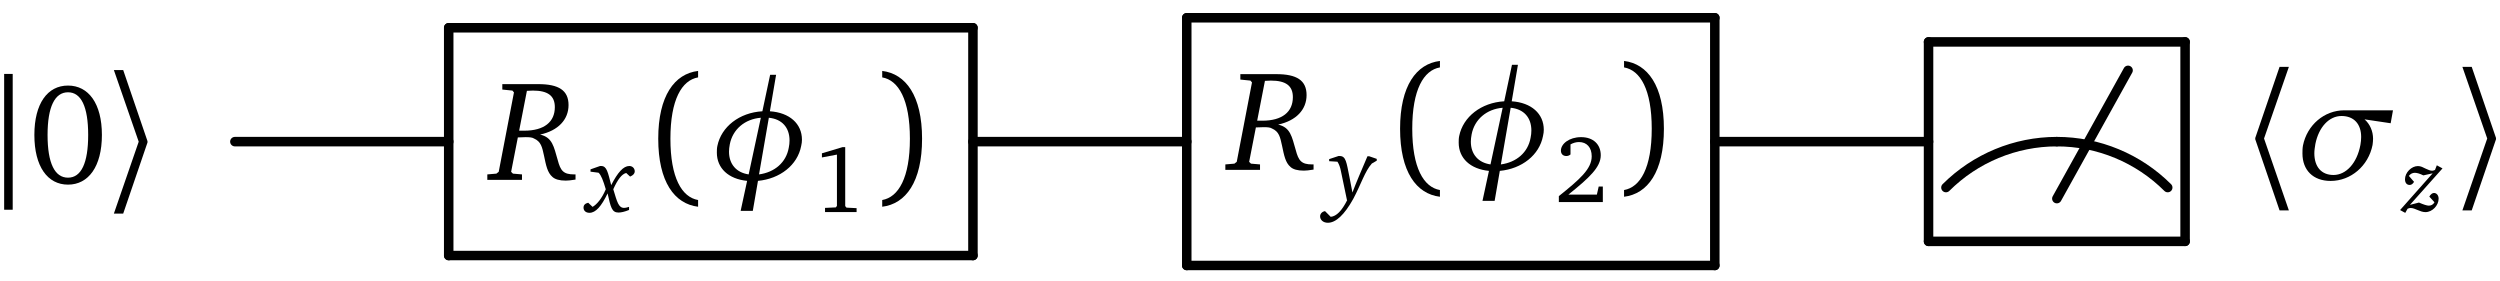 <?xml version="1.0" encoding="UTF-8"?>
<svg xmlns="http://www.w3.org/2000/svg" xmlns:xlink="http://www.w3.org/1999/xlink" width="151pt" height="17pt" viewBox="0 0 151 17" version="1.1">
<defs>
<g>
<symbol overflow="visible" id="glyph0-0">
<path style="stroke:none;" d=""/>
</symbol>
<symbol overflow="visible" id="glyph0-1">
<path style="stroke:none;" d="M 0.953 -6.578 L 0.953 1.625 L 1.469 1.625 L 1.469 -6.578 Z M 0.953 -6.578 "/>
</symbol>
<symbol overflow="visible" id="glyph0-2">
<path style="stroke:none;" d="M 0.375 -6.812 L 1.875 -2.484 L 0.375 1.859 L 0.938 1.859 L 2.406 -2.438 L 2.406 -2.516 L 0.938 -6.812 Z M 0.375 -6.812 "/>
</symbol>
<symbol overflow="visible" id="glyph0-3">
<path style="stroke:none;" d="M 2.438 -6.812 L 0.969 -2.516 L 0.969 -2.438 L 2.438 1.859 L 3 1.859 L 1.5 -2.484 L 3 -6.812 Z M 2.438 -6.812 "/>
</symbol>
<symbol overflow="visible" id="glyph1-0">
<path style="stroke:none;" d=""/>
</symbol>
<symbol overflow="visible" id="glyph1-1">
<path style="stroke:none;" d="M 2.391 -5.875 C 1.156 -5.875 0.359 -4.797 0.359 -2.891 C 0.359 -0.984 1.156 0.109 2.391 0.109 C 3.625 0.109 4.438 -0.984 4.438 -2.891 C 4.438 -4.797 3.625 -5.875 2.391 -5.875 Z M 2.391 -5.469 C 3.188 -5.469 3.609 -4.594 3.609 -2.891 C 3.609 -1.188 3.188 -0.312 2.391 -0.312 C 1.594 -0.312 1.156 -1.172 1.156 -2.891 C 1.156 -4.594 1.594 -5.469 2.391 -5.469 Z M 2.391 -5.469 "/>
</symbol>
<symbol overflow="visible" id="glyph2-0">
<path style="stroke:none;" d=""/>
</symbol>
<symbol overflow="visible" id="glyph2-1">
<path style="stroke:none;" d="M 0.656 -5.781 L 0.656 -5.453 L 1.266 -5.391 L 1.359 -5.281 L 0.438 -0.484 L 0.297 -0.375 L -0.25 -0.328 L -0.25 0 L 1.844 0 L 1.844 -0.328 L 1.297 -0.375 L 1.188 -0.484 L 1.594 -2.562 C 1.781 -2.562 1.922 -2.578 2.062 -2.578 C 2.297 -2.578 2.469 -2.562 2.562 -2.5 C 3 -2.312 3.062 -1.969 3.172 -1.469 C 3.297 -0.875 3.375 -0.438 3.688 -0.172 C 3.844 -0.031 4.109 0.047 4.484 0.047 C 4.609 0.047 4.812 0.031 5.078 -0.016 L 5.078 -0.328 C 5.047 -0.328 5.031 -0.328 5 -0.328 C 4.344 -0.328 4.172 -0.547 4 -1.203 C 3.766 -2 3.688 -2.562 2.938 -2.734 C 4.031 -2.969 4.656 -3.641 4.656 -4.516 C 4.656 -5.406 4.062 -5.781 2.828 -5.781 Z M 1.672 -2.969 L 2.141 -5.375 C 2.266 -5.375 2.391 -5.391 2.5 -5.391 C 3.406 -5.391 3.828 -5.078 3.828 -4.391 C 3.828 -3.5 3.188 -2.969 1.984 -2.969 C 1.891 -2.969 1.781 -2.969 1.672 -2.969 Z M 1.672 -2.969 "/>
</symbol>
<symbol overflow="visible" id="glyph3-0">
<path style="stroke:none;" d=""/>
</symbol>
<symbol overflow="visible" id="glyph3-1">
<path style="stroke:none;" d="M 0.734 -2.781 L 0.156 -2.578 L 0.156 -2.438 L 0.641 -2.375 C 0.797 -2.234 0.922 -1.906 1.078 -1.375 C 0.844 -0.812 0.531 -0.453 0.281 -0.312 L 0.016 -0.562 C -0.172 -0.516 -0.266 -0.422 -0.266 -0.266 C -0.266 -0.078 -0.125 0.047 0.094 0.047 C 0.469 0.047 0.812 -0.344 1.188 -1.125 C 1.375 -0.297 1.438 0.031 1.844 0.031 C 2 0.031 2.219 -0.016 2.484 -0.125 L 2.484 -0.312 C 2.344 -0.266 2.25 -0.25 2.188 -0.25 C 1.844 -0.25 1.766 -0.609 1.531 -1.375 C 1.797 -1.969 2.047 -2.297 2.312 -2.359 L 2.547 -2.141 C 2.734 -2.219 2.828 -2.328 2.828 -2.453 C 2.828 -2.641 2.688 -2.781 2.5 -2.781 C 2.141 -2.781 1.797 -2.391 1.406 -1.625 C 1.203 -2.406 1.141 -2.781 0.797 -2.781 C 0.781 -2.781 0.766 -2.781 0.734 -2.781 Z M 0.734 -2.781 "/>
</symbol>
<symbol overflow="visible" id="glyph3-2">
<path style="stroke:none;" d="M 0.469 -2.781 L -0.094 -2.594 L -0.094 -2.469 L 0.406 -2.438 C 0.5 -2.297 0.578 -2.094 0.625 -1.828 L 0.984 -0.109 L 1 -0.125 C 0.672 0.531 0.344 0.859 0 0.891 L -0.344 0.547 C -0.531 0.578 -0.641 0.719 -0.641 0.859 C -0.641 1.078 -0.453 1.25 -0.172 1.25 C 0.312 1.25 0.828 0.766 1.359 -0.188 C 1.828 -1.062 2.062 -1.859 2.484 -2.328 L 2.781 -2.5 L 2.781 -2.609 L 2.328 -2.766 L 2.219 -2.766 C 1.859 -1.922 1.547 -1.203 1.312 -0.578 L 1.125 -1.547 C 0.953 -2.391 0.922 -2.781 0.547 -2.781 C 0.531 -2.781 0.5 -2.781 0.469 -2.781 Z M 0.469 -2.781 "/>
</symbol>
<symbol overflow="visible" id="glyph3-3">
<path style="stroke:none;" d="M 2.141 -2.812 L 2.031 -2.531 C 1.969 -2.5 1.906 -2.484 1.859 -2.484 C 1.734 -2.484 1.609 -2.547 1.469 -2.609 C 1.312 -2.688 1.172 -2.766 1 -2.766 C 0.609 -2.766 0.219 -2.375 0.219 -1.969 C 0.219 -1.75 0.328 -1.625 0.5 -1.625 C 0.609 -1.625 0.688 -1.688 0.766 -1.812 L 0.453 -2.172 C 0.547 -2.297 0.672 -2.359 0.812 -2.359 C 0.938 -2.359 1.109 -2.312 1.328 -2.203 L 1.891 -2.328 L -0.078 -0.109 L 0.234 0.062 L 0.375 -0.188 C 0.438 -0.219 0.5 -0.234 0.562 -0.234 C 0.828 -0.234 1.125 0.016 1.453 0.016 C 1.875 0.016 2.25 -0.391 2.25 -0.797 C 2.25 -1 2.125 -1.141 1.969 -1.141 C 1.875 -1.141 1.766 -1.062 1.688 -0.922 L 2 -0.578 C 1.922 -0.438 1.797 -0.375 1.656 -0.375 C 1.547 -0.375 1.344 -0.438 1.062 -0.562 L 0.516 -0.422 L 2.484 -2.625 Z M 2.141 -2.812 "/>
</symbol>
<symbol overflow="visible" id="glyph4-0">
<path style="stroke:none;" d=""/>
</symbol>
<symbol overflow="visible" id="glyph4-1">
<path style="stroke:none;" d="M 1.219 -2.484 C 1.219 -4.844 1.906 -6.016 2.891 -6.188 L 2.891 -6.578 C 1.469 -6.406 0.484 -5.078 0.484 -2.484 C 0.484 0.125 1.469 1.453 2.891 1.625 L 2.891 1.219 C 1.906 1.047 1.219 -0.125 1.219 -2.484 Z M 1.219 -2.484 "/>
</symbol>
<symbol overflow="visible" id="glyph4-2">
<path style="stroke:none;" d="M 2.156 -2.484 C 2.156 -0.125 1.469 1.047 0.484 1.219 L 0.484 1.625 C 1.906 1.453 2.891 0.125 2.891 -2.484 C 2.891 -5.078 1.906 -6.406 0.484 -6.578 L 0.484 -6.188 C 1.469 -6.016 2.156 -4.844 2.156 -2.484 Z M 2.156 -2.484 "/>
</symbol>
<symbol overflow="visible" id="glyph5-0">
<path style="stroke:none;" d=""/>
</symbol>
<symbol overflow="visible" id="glyph5-1">
<path style="stroke:none;" d="M 2.469 0.062 L 2.078 1.875 L 2.812 1.875 L 3.125 0.062 C 4.453 -0.062 5.516 -0.891 5.734 -2.047 C 5.766 -2.172 5.781 -2.312 5.781 -2.422 C 5.781 -3.391 5.031 -4.062 3.844 -4.141 L 4.219 -6.344 L 3.859 -6.344 L 3.391 -4.141 C 2 -4.062 0.906 -3.203 0.672 -2.047 C 0.641 -1.906 0.641 -1.766 0.641 -1.641 C 0.641 -0.703 1.344 -0.047 2.469 0.062 Z M 3.188 -0.328 L 3.781 -3.75 C 4.578 -3.672 5.031 -3.156 5.031 -2.375 C 5.031 -2.234 5.016 -2.094 4.984 -1.938 C 4.828 -1.047 4.125 -0.453 3.188 -0.328 Z M 3.297 -3.75 L 2.562 -0.328 C 1.812 -0.438 1.375 -0.953 1.375 -1.703 C 1.375 -1.828 1.391 -1.984 1.422 -2.141 C 1.594 -3.047 2.328 -3.672 3.297 -3.75 Z M 3.297 -3.75 "/>
</symbol>
<symbol overflow="visible" id="glyph5-2">
<path style="stroke:none;" d="M 0.469 -2.062 C 0.438 -1.891 0.438 -1.734 0.438 -1.578 C 0.438 -0.578 1.078 0.078 2.141 0.078 C 3.359 0.078 4.422 -0.828 4.672 -2.094 C 4.688 -2.219 4.703 -2.344 4.703 -2.469 C 4.703 -2.922 4.516 -3.359 4.188 -3.641 L 5.766 -3.406 L 5.906 -4.188 L 2.969 -4.188 C 1.75 -4.188 0.719 -3.297 0.469 -2.062 Z M 2.797 -3.844 C 3.547 -3.844 3.984 -3.359 3.984 -2.578 C 3.984 -2.422 3.969 -2.266 3.938 -2.094 C 3.734 -1 3.078 -0.281 2.312 -0.281 C 1.578 -0.281 1.156 -0.781 1.156 -1.594 C 1.156 -1.781 1.188 -1.953 1.219 -2.156 C 1.422 -3.172 2.047 -3.844 2.797 -3.844 Z M 2.797 -3.844 "/>
</symbol>
<symbol overflow="visible" id="glyph6-0">
<path style="stroke:none;" d=""/>
</symbol>
<symbol overflow="visible" id="glyph6-1">
<path style="stroke:none;" d="M 1.781 -3.922 L 0.531 -3.547 L 0.531 -3.297 L 1.438 -3.469 L 1.438 -0.375 L 1.375 -0.281 L 0.719 -0.25 L 0.719 0 L 2.625 0 L 2.625 -0.234 L 2.016 -0.266 L 1.938 -0.359 L 1.938 -3.922 Z M 1.781 -3.922 "/>
</symbol>
<symbol overflow="visible" id="glyph6-2">
<path style="stroke:none;" d="M 0.812 -0.453 C 2.078 -1.469 2.766 -2.109 2.766 -2.828 C 2.766 -3.484 2.312 -3.922 1.578 -3.922 C 0.859 -3.922 0.359 -3.516 0.359 -3.109 C 0.359 -2.906 0.484 -2.781 0.688 -2.781 C 0.781 -2.781 0.859 -2.812 0.938 -2.875 L 0.938 -3.484 C 1.109 -3.578 1.281 -3.625 1.453 -3.625 C 1.922 -3.625 2.219 -3.297 2.219 -2.766 C 2.219 -2 1.5 -1.375 0.234 -0.359 L 0.234 0 L 2.891 0 L 2.891 -0.938 L 2.641 -0.938 L 2.531 -0.453 Z M 0.812 -0.453 "/>
</symbol>
</g>
</defs>
<g id="surface1">
<g style="fill:rgb(0%,0%,0%);fill-opacity:1;">
  <use xlink:href="#glyph0-1" x="-0.702" y="11.043"/>
</g>
<g style="fill:rgb(0%,0%,0%);fill-opacity:1;">
  <use xlink:href="#glyph1-1" x="1.717" y="11.043"/>
</g>
<g style="fill:rgb(0%,0%,0%);fill-opacity:1;">
  <use xlink:href="#glyph0-2" x="6.503" y="11.043"/>
</g>
<g style="fill:rgb(0%,0%,0%);fill-opacity:1;">
  <use xlink:href="#glyph2-1" x="29.684" y="10.862"/>
</g>
<g style="fill:rgb(0%,0%,0%);fill-opacity:1;">
  <use xlink:href="#glyph3-1" x="35.511" y="12.807"/>
</g>
<g style="fill:rgb(0%,0%,0%);fill-opacity:1;">
  <use xlink:href="#glyph4-1" x="39.274" y="10.862"/>
</g>
<g style="fill:rgb(0%,0%,0%);fill-opacity:1;">
  <use xlink:href="#glyph5-1" x="42.657" y="10.862"/>
</g>
<g style="fill:rgb(0%,0%,0%);fill-opacity:1;">
  <use xlink:href="#glyph6-1" x="49.113" y="12.807"/>
</g>
<g style="fill:rgb(0%,0%,0%);fill-opacity:1;">
  <use xlink:href="#glyph4-2" x="52.802" y="10.862"/>
</g>
<path style="fill:none;stroke-width:0.574;stroke-linecap:round;stroke-linejoin:round;stroke:rgb(0%,0%,0%);stroke-opacity:1;stroke-miterlimit:10;" d="M -15.832 6.879 L 15.832 6.879 " transform="matrix(1,0,0,-1,42.934,8.555)"/>
<path style="fill:none;stroke-width:0.574;stroke-linecap:round;stroke-linejoin:round;stroke:rgb(0%,0%,0%);stroke-opacity:1;stroke-miterlimit:10;" d="M 15.832 6.879 L 15.832 -6.879 " transform="matrix(1,0,0,-1,42.934,8.555)"/>
<path style="fill:none;stroke-width:0.574;stroke-linecap:round;stroke-linejoin:round;stroke:rgb(0%,0%,0%);stroke-opacity:1;stroke-miterlimit:10;" d="M 15.832 -6.879 L -15.832 -6.879 " transform="matrix(1,0,0,-1,42.934,8.555)"/>
<path style="fill:none;stroke-width:0.574;stroke-linecap:round;stroke-linejoin:round;stroke:rgb(0%,0%,0%);stroke-opacity:1;stroke-miterlimit:10;" d="M -15.832 -6.879 L -15.832 6.879 " transform="matrix(1,0,0,-1,42.934,8.555)"/>
<path style="fill:none;stroke-width:0.574;stroke-linecap:round;stroke-linejoin:round;stroke:rgb(0%,0%,0%);stroke-opacity:1;stroke-miterlimit:10;" d="M 12.913 0 L -0.002 0 " transform="matrix(1,0,0,-1,14.189,8.555)"/>
<g style="fill:rgb(0%,0%,0%);fill-opacity:1;">
  <use xlink:href="#glyph2-1" x="74.261" y="10.259"/>
</g>
<g style="fill:rgb(0%,0%,0%);fill-opacity:1;">
  <use xlink:href="#glyph3-2" x="80.375" y="12.205"/>
</g>
<g style="fill:rgb(0%,0%,0%);fill-opacity:1;">
  <use xlink:href="#glyph4-1" x="84.081" y="10.259"/>
</g>
<g style="fill:rgb(0%,0%,0%);fill-opacity:1;">
  <use xlink:href="#glyph5-1" x="87.464" y="10.259"/>
</g>
<g style="fill:rgb(0%,0%,0%);fill-opacity:1;">
  <use xlink:href="#glyph6-2" x="93.92" y="12.205"/>
</g>
<g style="fill:rgb(0%,0%,0%);fill-opacity:1;">
  <use xlink:href="#glyph4-2" x="97.609" y="10.259"/>
</g>
<path style="fill:none;stroke-width:0.574;stroke-linecap:round;stroke-linejoin:round;stroke:rgb(0%,0%,0%);stroke-opacity:1;stroke-miterlimit:10;" d="M -15.946 7.481 L 15.948 7.481 " transform="matrix(1,0,0,-1,87.626,8.555)"/>
<path style="fill:none;stroke-width:0.574;stroke-linecap:round;stroke-linejoin:round;stroke:rgb(0%,0%,0%);stroke-opacity:1;stroke-miterlimit:10;" d="M 15.948 7.481 L 15.948 -7.48 " transform="matrix(1,0,0,-1,87.626,8.555)"/>
<path style="fill:none;stroke-width:0.574;stroke-linecap:round;stroke-linejoin:round;stroke:rgb(0%,0%,0%);stroke-opacity:1;stroke-miterlimit:10;" d="M 15.948 -7.48 L -15.946 -7.48 " transform="matrix(1,0,0,-1,87.626,8.555)"/>
<path style="fill:none;stroke-width:0.574;stroke-linecap:round;stroke-linejoin:round;stroke:rgb(0%,0%,0%);stroke-opacity:1;stroke-miterlimit:10;" d="M -15.946 -7.48 L -15.946 7.481 " transform="matrix(1,0,0,-1,87.626,8.555)"/>
<path style="fill:none;stroke-width:0.574;stroke-linecap:round;stroke-linejoin:round;stroke:rgb(0%,0%,0%);stroke-opacity:1;stroke-miterlimit:10;" d="M 57.491 0 L 44.577 0 " transform="matrix(1,0,0,-1,14.189,8.555)"/>
<path style="fill:none;stroke-width:0.574;stroke-linecap:round;stroke-linejoin:round;stroke:rgb(0%,0%,0%);stroke-opacity:1;stroke-miterlimit:10;" d="M -0.002 6.696 C 1.776 8.469 4.186 9.469 6.693 9.469 " transform="matrix(1,0,0,-1,117.537,18.024)"/>
<path style="fill:none;stroke-width:0.574;stroke-linecap:round;stroke-linejoin:round;stroke:rgb(0%,0%,0%);stroke-opacity:1;stroke-miterlimit:10;" d="M 0.001 9.469 C 2.509 9.469 4.919 8.469 6.697 6.696 " transform="matrix(1,0,0,-1,124.233,18.024)"/>
<path style="fill:none;stroke-width:0.574;stroke-linecap:round;stroke-linejoin:round;stroke:rgb(0%,0%,0%);stroke-opacity:1;stroke-miterlimit:10;" d="M 0.001 -3.441 L 4.302 4.305 " transform="matrix(1,0,0,-1,124.233,8.555)"/>
<path style="fill:none;stroke-width:0.574;stroke-linecap:round;stroke-linejoin:round;stroke:rgb(0%,0%,0%);stroke-opacity:1;stroke-miterlimit:10;" d="M -7.749 6.024 L 7.747 6.024 " transform="matrix(1,0,0,-1,124.233,8.555)"/>
<path style="fill:none;stroke-width:0.574;stroke-linecap:round;stroke-linejoin:round;stroke:rgb(0%,0%,0%);stroke-opacity:1;stroke-miterlimit:10;" d="M 7.747 6.024 L 7.747 -6.023 " transform="matrix(1,0,0,-1,124.233,8.555)"/>
<path style="fill:none;stroke-width:0.574;stroke-linecap:round;stroke-linejoin:round;stroke:rgb(0%,0%,0%);stroke-opacity:1;stroke-miterlimit:10;" d="M 7.747 -6.023 L -7.749 -6.023 " transform="matrix(1,0,0,-1,124.233,8.555)"/>
<path style="fill:none;stroke-width:0.574;stroke-linecap:round;stroke-linejoin:round;stroke:rgb(0%,0%,0%);stroke-opacity:1;stroke-miterlimit:10;" d="M -7.749 -6.023 L -7.749 6.024 " transform="matrix(1,0,0,-1,124.233,8.555)"/>
<path style="fill:none;stroke-width:0.574;stroke-linecap:round;stroke-linejoin:round;stroke:rgb(0%,0%,0%);stroke-opacity:1;stroke-miterlimit:10;" d="M 102.295 0 L 89.385 0 " transform="matrix(1,0,0,-1,14.189,8.555)"/>
<g style="fill:rgb(0%,0%,0%);fill-opacity:1;">
  <use xlink:href="#glyph0-3" x="135.248" y="10.85"/>
</g>
<g style="fill:rgb(0%,0%,0%);fill-opacity:1;">
  <use xlink:href="#glyph5-2" x="138.63" y="10.85"/>
</g>
<g style="fill:rgb(0%,0%,0%);fill-opacity:1;">
  <use xlink:href="#glyph3-3" x="145.043" y="12.796"/>
</g>
<g style="fill:rgb(0%,0%,0%);fill-opacity:1;">
  <use xlink:href="#glyph0-2" x="148.353" y="10.85"/>
</g>
</g>
</svg>
